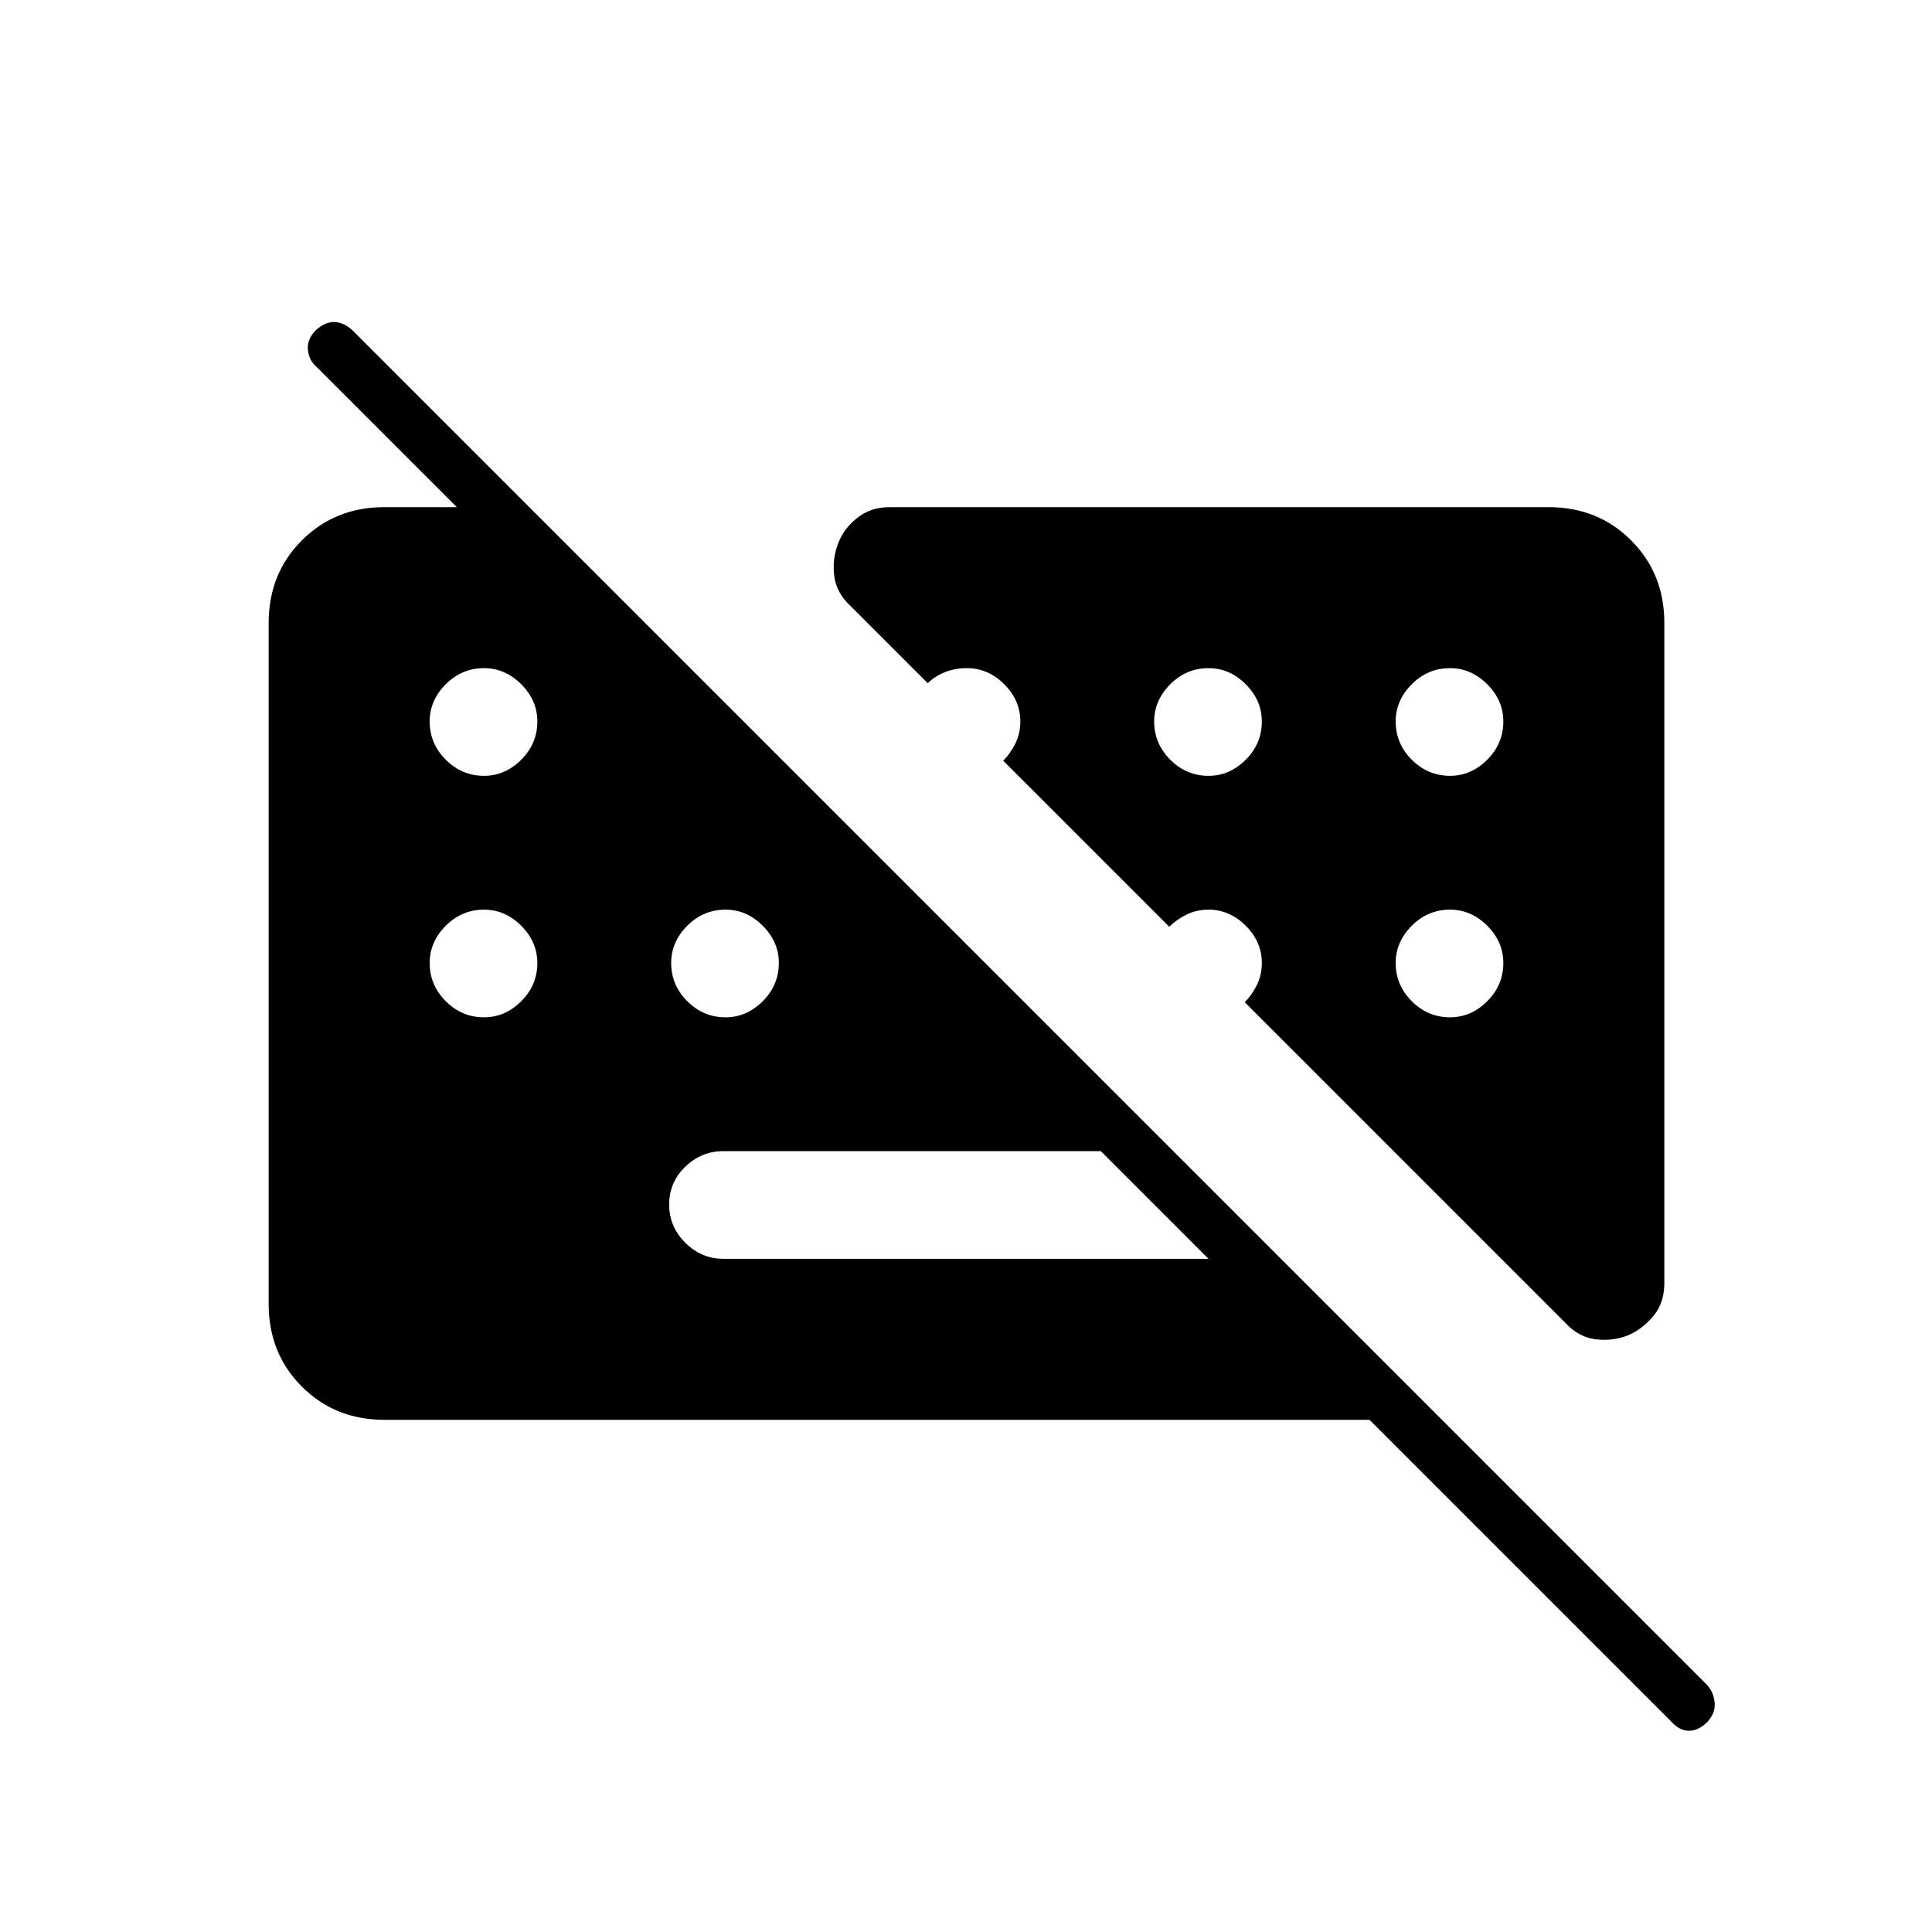 <svg xmlns="http://www.w3.org/2000/svg" height="24" viewBox="0 -960 960 960" width="24"><path d="M830.5-104.5 157-778q-3.5-3-4-8.25t4-9.75q4.5-4 9-4t9 4l673.5 673.5q3 3.5 3.5 8.5t-3.5 9.5q-4.5 4.5-9.25 4.5t-8.75-4.5Zm-194-230L583-388H359.5q-11 0-19 7.75t-8 18.75q0 11 8 19t19 8h277Zm-445.5 80q-24.5 0-41-16.5t-16.5-41v-338.5q0-24.5 16.5-41t41-16.5h72l453.5 453.5H191Zm49.5-320q10.5 0 18.5-8t8-19q0-10.5-8-18.5t-18.5-8q-11 0-19 8t-8 18.5q0 11 8 19t19 8Zm360 0q10.5 0 18.5-8t8-19q0-10.5-8-18.5t-18.5-8q-11 0-19 8t-8 18.5q0 11 8 19t19 8Zm120 0q10.5 0 18.5-8t8-19q0-10.5-8-18.5t-18.5-8q-11 0-19 8t-8 18.5q0 11 8 19t19 8Zm-480 120q10.5 0 18.5-8t8-19q0-10.5-8-18.5t-18.5-8q-11 0-19 8t-8 18.5q0 11 8 19t19 8Zm120 0q10.5 0 18.5-8t8-19q0-10.5-8-18.5t-18.5-8q-11 0-19 8t-8 18.5q0 11 8 19t19 8Zm360 0q10.5 0 18.5-8t8-19q0-10.5-8-18.5t-18.5-8q-11 0-19 8t-8 18.5q0 11 8 19t19 8Zm106.5-196v328q0 10-5.5 16.5t-12.5 9.5q-7.5 3-16 2t-15-8L618.5-462q3.5-3.5 6-8.5t2.5-11q0-10.5-8-18.5t-18.5-8q-6 0-11 2.5t-8.5 6L498.5-582q3.5-3.5 6-8.5t2.5-11q0-10.5-8-18.5t-18.5-8q-6 0-11 2t-8.5 5.5L422.5-659q-7-6.5-8-15t2-16q2.5-7 9.25-12.5T442-708h327.5q24.5 0 41 16.5t16.5 41Z"/></svg>